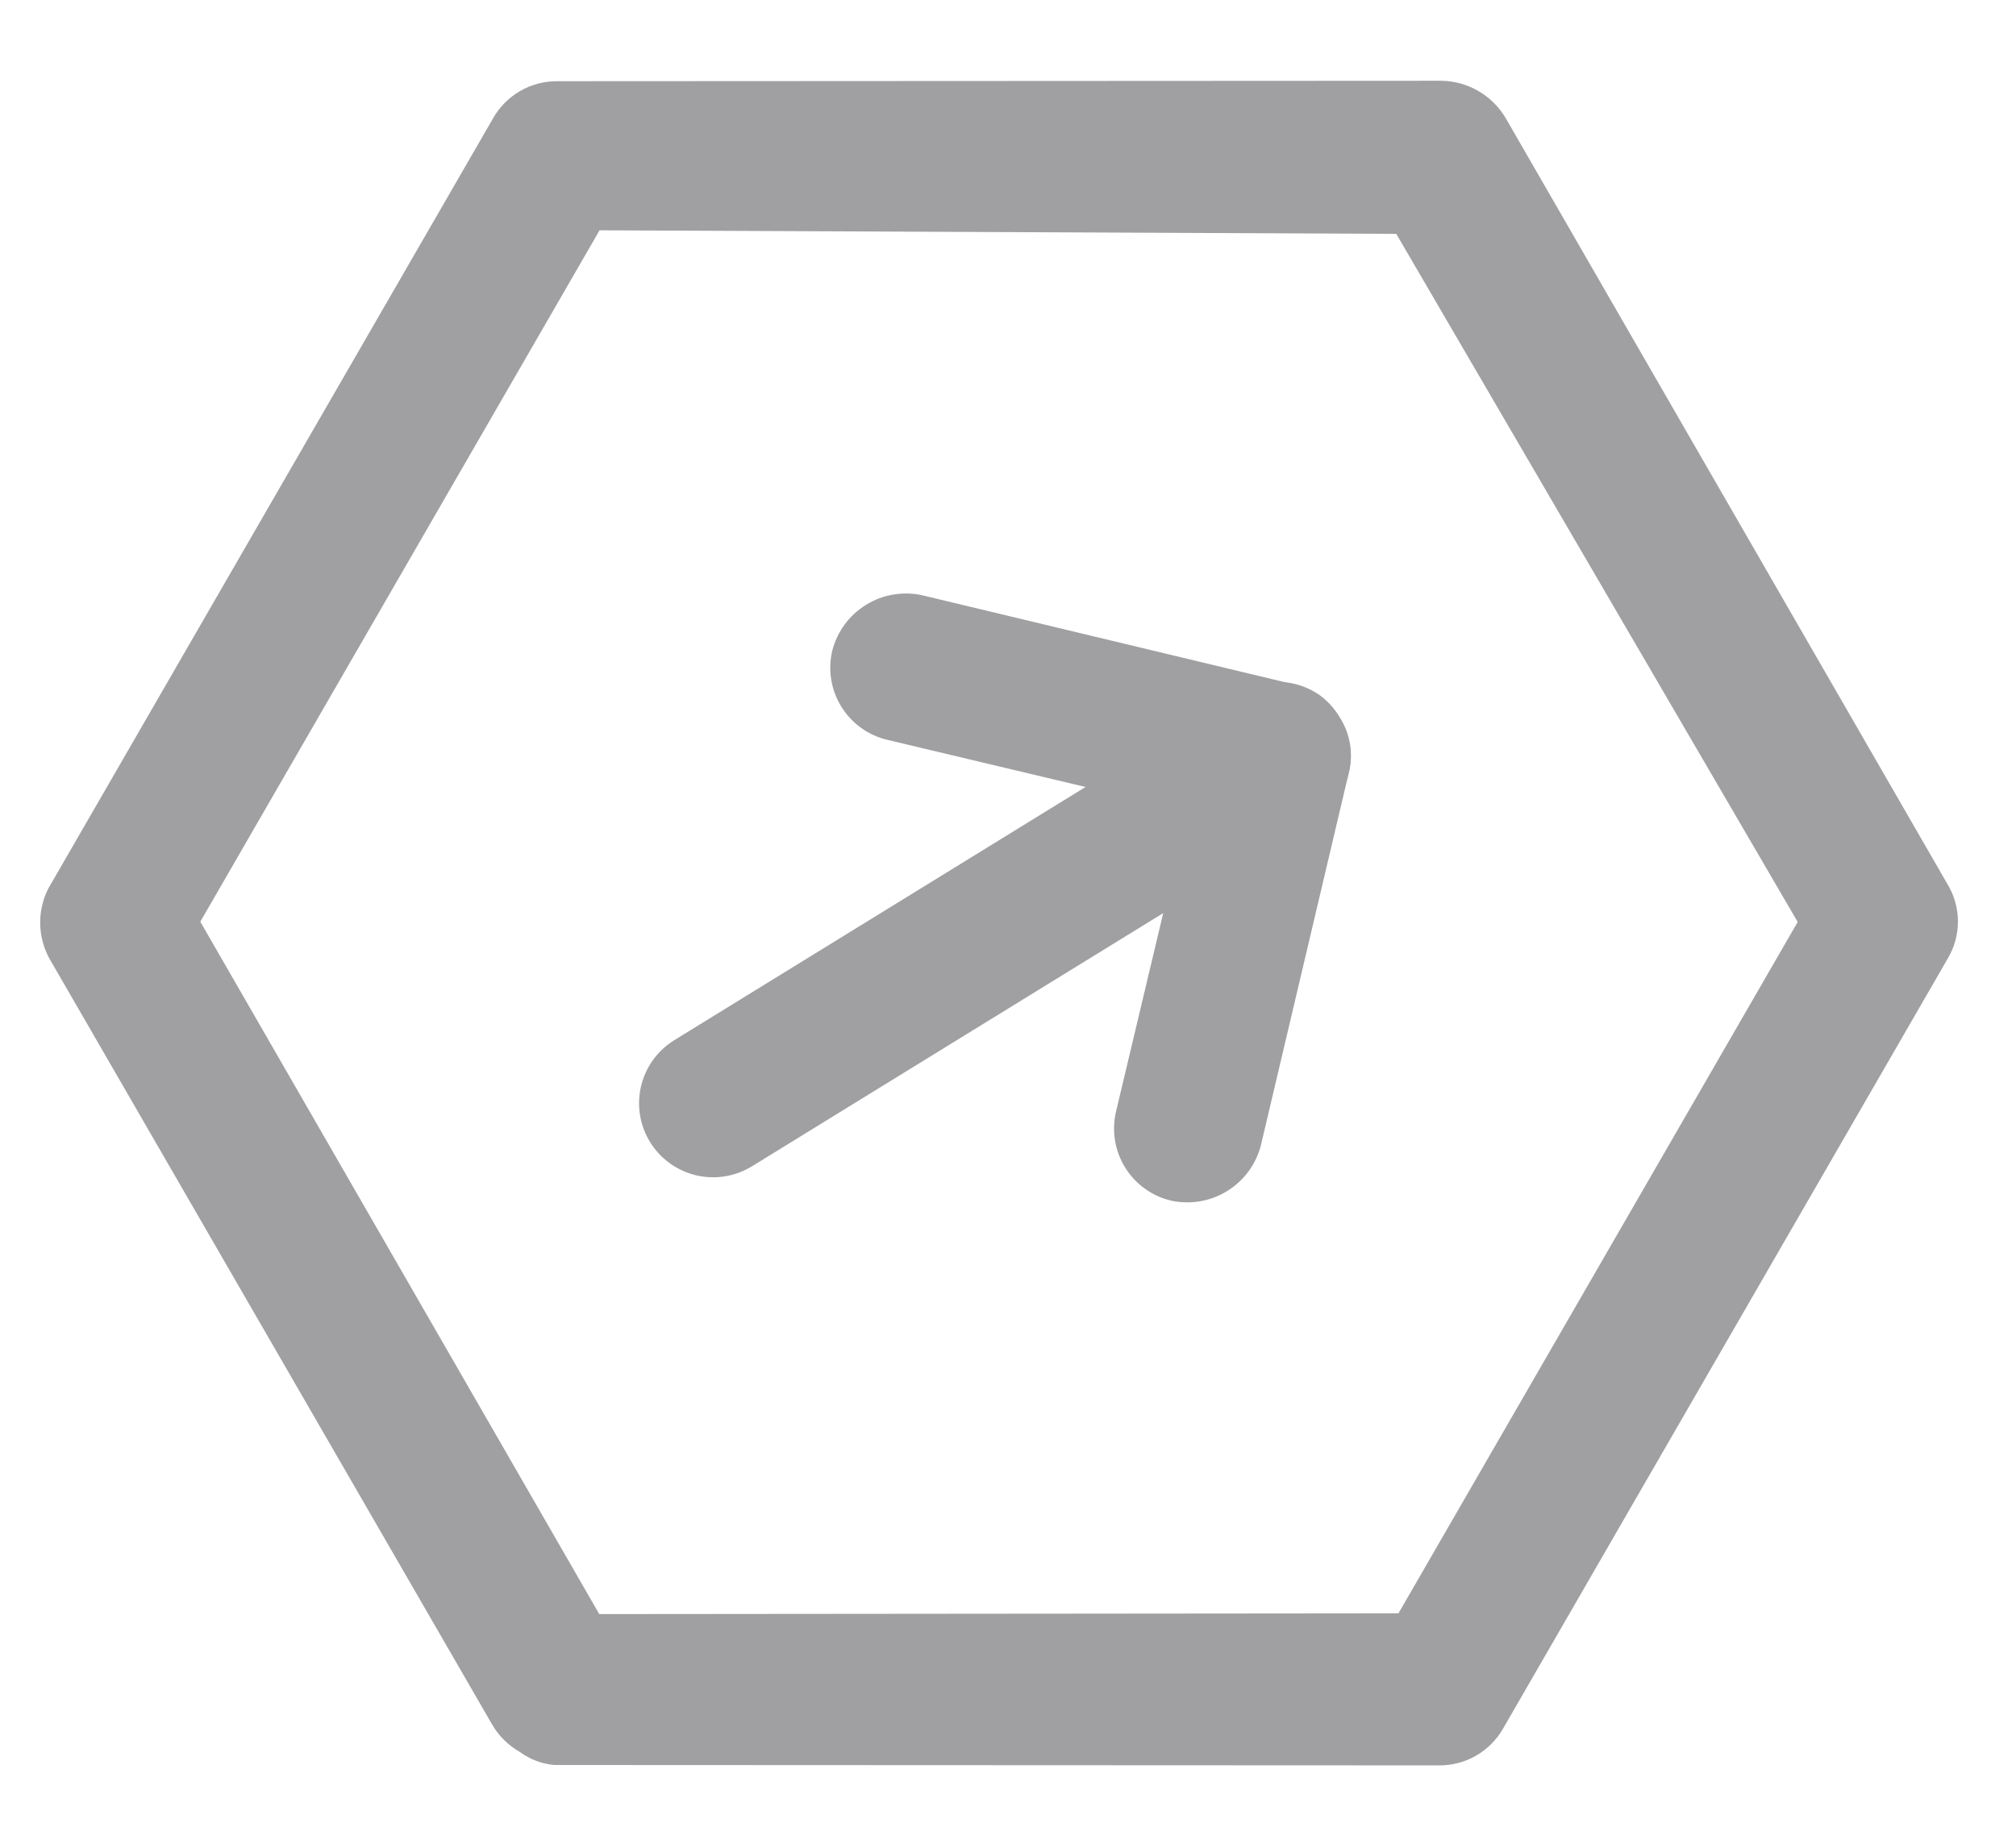 <?xml version="1.0" encoding="UTF-8" standalone="no"?>
<!DOCTYPE svg PUBLIC "-//W3C//DTD SVG 1.1//EN" "http://www.w3.org/Graphics/SVG/1.1/DTD/svg11.dtd">
<svg width="100%" height="100%" viewBox="0 0 680 615" version="1.1" xmlns="http://www.w3.org/2000/svg" xmlns:xlink="http://www.w3.org/1999/xlink" xml:space="preserve" xmlns:serif="http://www.serif.com/" style="fill-rule:evenodd;clip-rule:evenodd;stroke-linejoin:round;stroke-miterlimit:2;">
    <g transform="matrix(0.866,0.5,-0.5,0.866,198.565,-249.273)">
        <path d="M400,739.333C395.557,739.367 391.183,738.217 387.333,736L129,587C125.437,584.88 122.45,581.917 120.299,578.37C118.149,574.827 116.902,570.807 116.667,566.667L116.667,266.667C116.613,262.286 117.727,257.969 119.895,254.161C122.062,250.353 125.205,247.191 129,245L387.333,95.667C391.153,93.536 395.457,92.417 399.833,92.417C404.21,92.417 408.513,93.536 412.333,95.667L670.667,245C674.547,247.12 677.777,250.257 680.01,254.075C682.24,257.892 683.39,262.245 683.333,266.667L683.333,566.667C683.353,571.08 682.19,575.42 679.96,579.23C677.733,583.043 674.523,586.187 670.667,588.333L412.333,737.333C408.487,739.127 404.217,739.817 400,739.333ZM166.667,550.667L400,685.667L633.333,550.667L633.333,281.334L400,148L166.667,281.334L166.667,550.667Z" style="fill:rgb(160,160,162);fill-rule:nonzero;"/>
    </g>
    <g transform="matrix(-0.524,-0.851,0.851,-0.524,188.888,873.442)">
        <path d="M400,555.333C396.707,555.41 393.437,554.793 390.393,553.533C387.35,552.27 384.607,550.387 382.333,548L291,457C286.377,452.217 283.793,445.82 283.793,439.167C283.793,432.513 286.377,426.12 291,421.333C295.688,416.653 302.042,414.023 308.667,414.023C315.292,414.023 321.646,416.653 326.333,421.333L375,470L375,307.001C375,300.37 377.633,294.011 382.323,289.323C387.01,284.635 393.37,282.001 400,282.001C406.63,282.001 412.99,284.635 417.677,289.323C422.367,294.011 425,300.37 425,307.001L425,530.333C425.057,535.307 423.627,540.183 420.893,544.34C418.163,548.497 414.253,551.743 409.667,553.667C406.59,554.863 403.3,555.43 400,555.333Z" style="fill:rgb(160,160,162);fill-rule:nonzero;"/>
    </g>
    <g transform="matrix(-0.524,-0.851,0.851,-0.524,188.888,873.442)">
        <path d="M400,555.333C396.717,555.35 393.46,554.707 390.427,553.45C387.393,552.19 384.64,550.337 382.333,548C377.653,543.313 375.023,536.957 375.023,530.333C375.023,523.707 377.653,517.353 382.333,512.667L473.667,421.333C478.353,416.65 484.71,414.023 491.333,414.023C497.96,414.023 504.313,416.65 509,421.333C513.623,426.12 516.207,432.513 516.207,439.167C516.207,445.82 513.623,452.213 509,457L417.667,548C415.36,550.337 412.607,552.19 409.573,553.45C406.54,554.707 403.283,555.35 400,555.333Z" style="fill:rgb(160,160,162);fill-rule:nonzero;"/>
    </g>
</svg>

